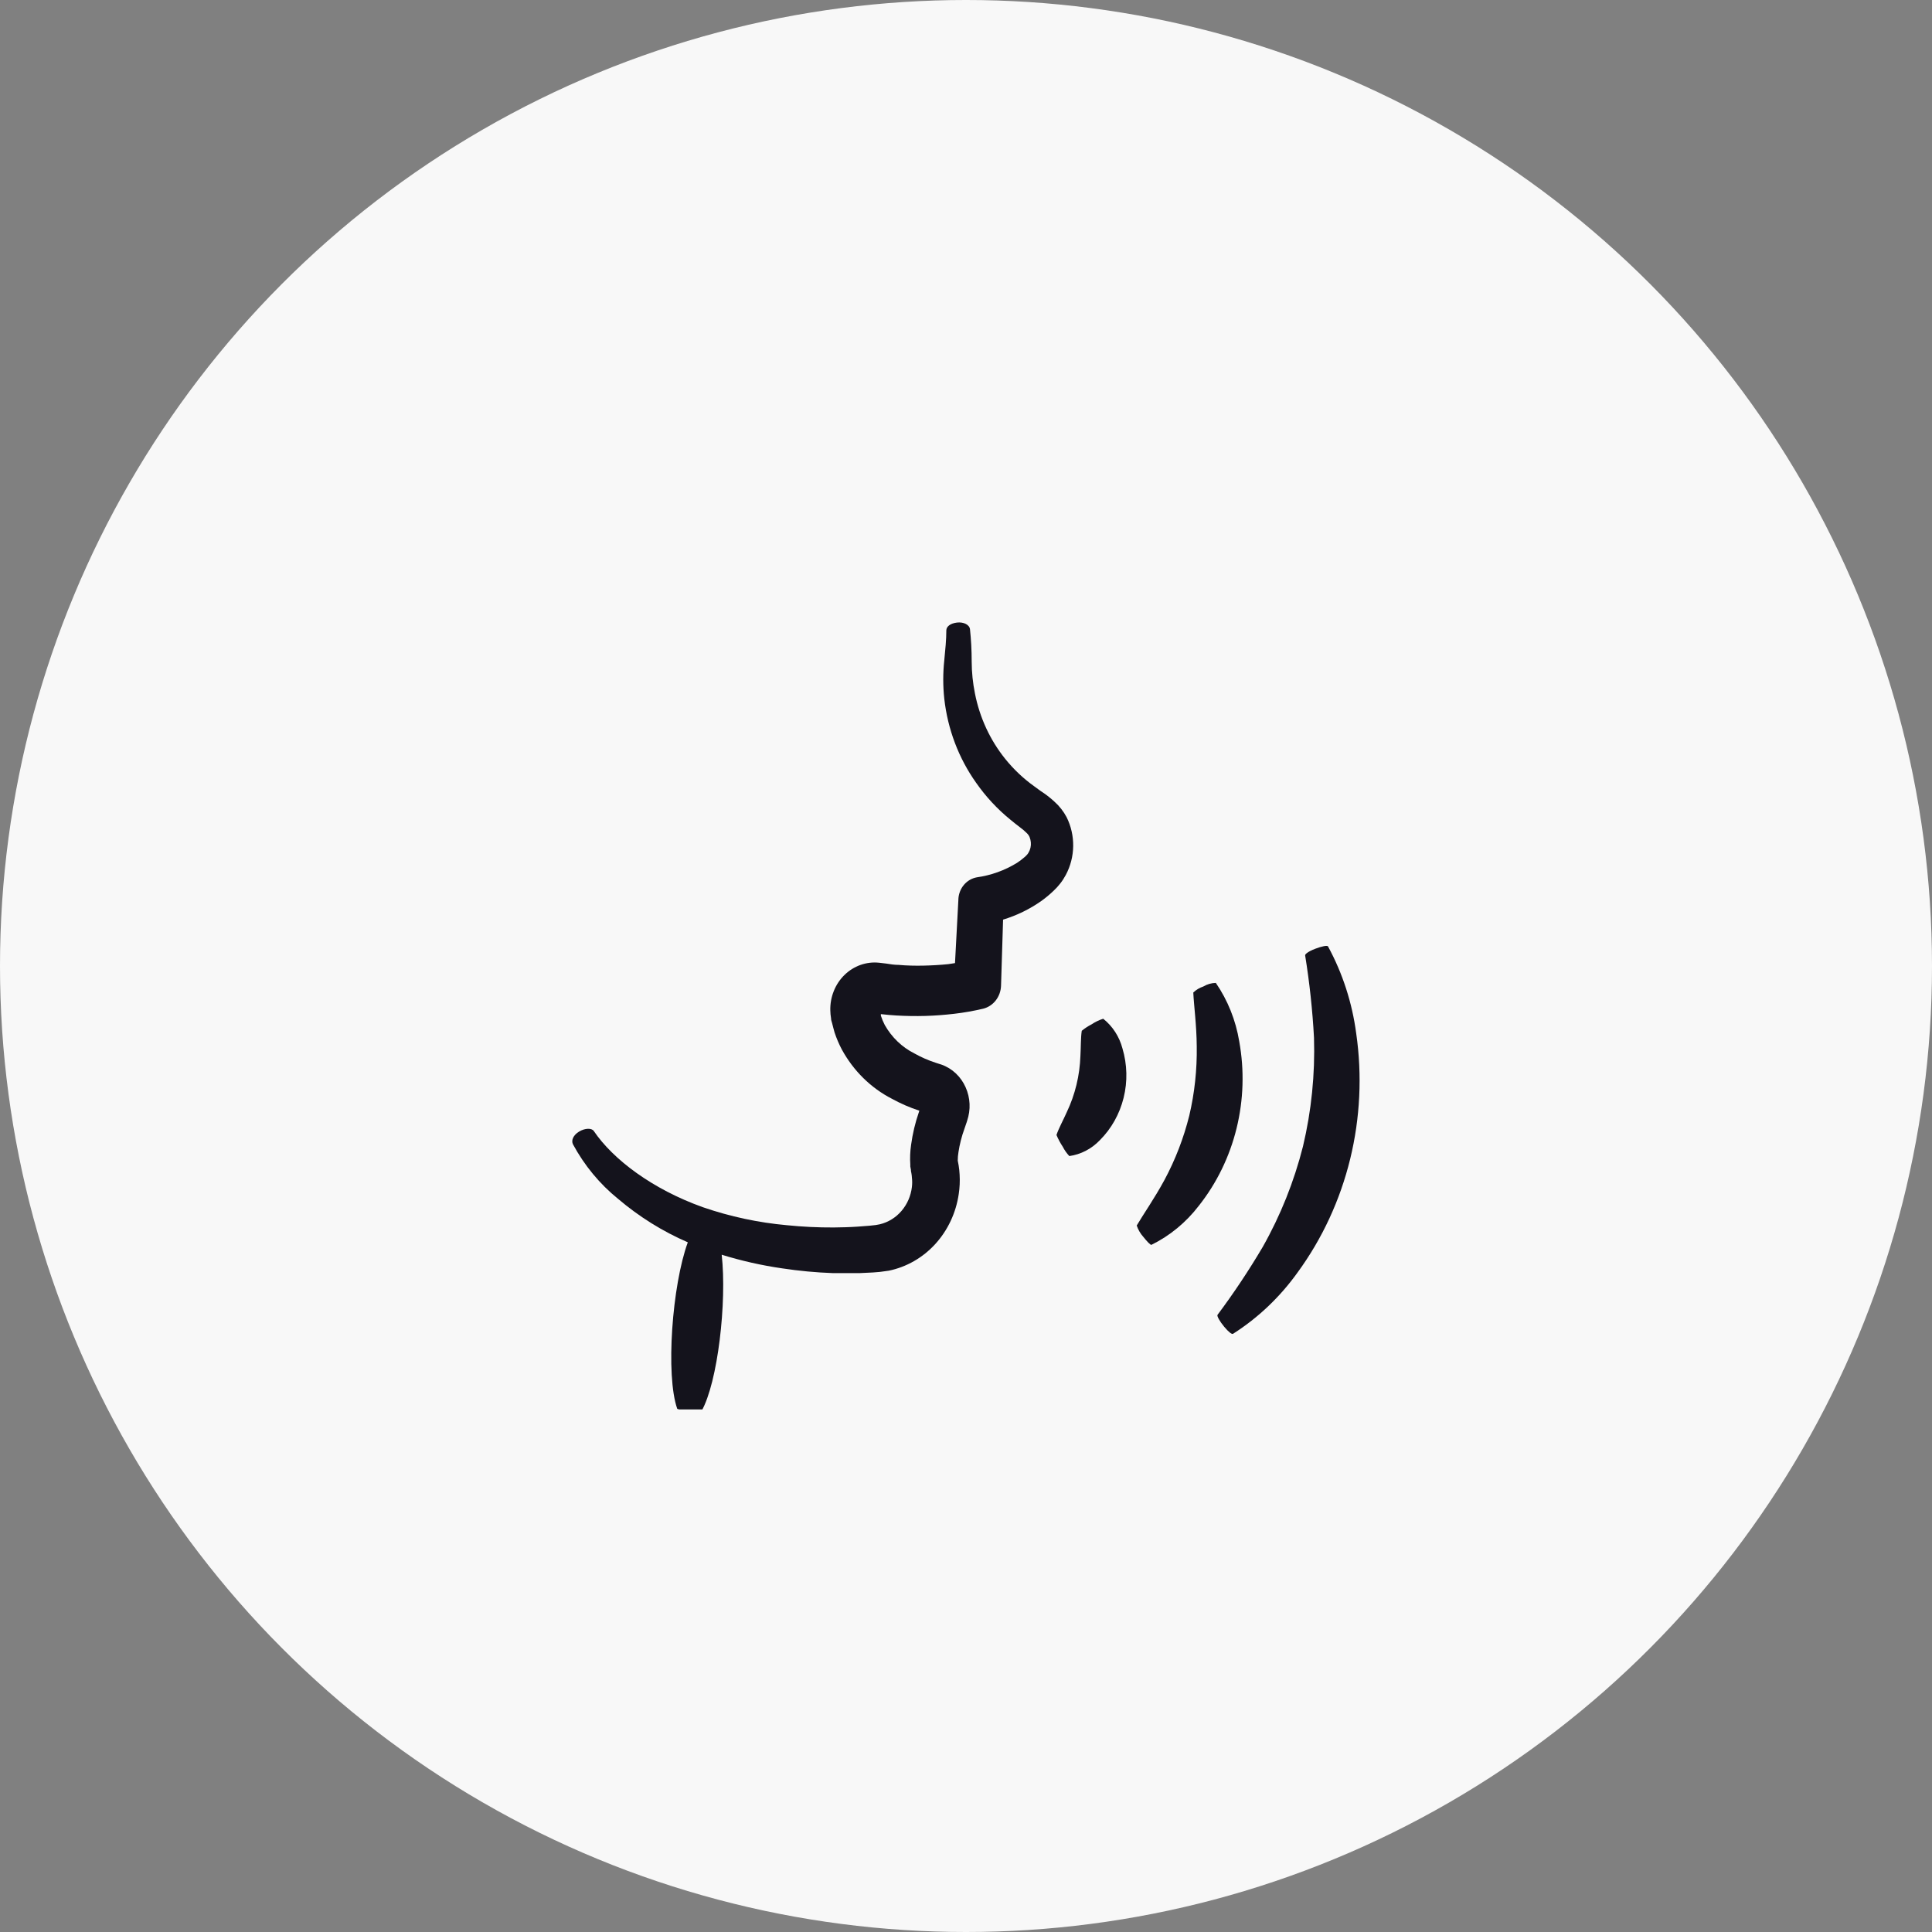 <svg width="104" height="104" viewBox="0 0 104 104" fill="none" xmlns="http://www.w3.org/2000/svg">
<rect x="0" y="0" width="104" height="104" fill="#808080" stroke="none"/>
<circle cx="52" cy="52" r="52" fill="#F8F8F8"/>
<g clip-path="url(#clip0)">
<path d="M33.268 64.532C34.406 65.5 35.672 66.288 37.025 66.874C36.18 69.181 35.822 74.035 36.457 75.839C36.68 75.918 36.914 75.96 37.149 75.964V75.964C37.351 75.999 37.558 75.999 37.76 75.964C38.639 74.422 39.135 70.085 38.849 67.542C39.915 67.871 41.003 68.117 42.104 68.276C43.011 68.414 43.924 68.499 44.84 68.532C45.317 68.532 45.794 68.532 46.272 68.532L46.997 68.497L47.365 68.467L47.842 68.402C48.797 68.206 49.672 67.705 50.346 66.967C51.02 66.228 51.461 65.289 51.609 64.276C51.661 63.932 51.677 63.584 51.657 63.236C51.649 63.068 51.631 62.9 51.604 62.733L51.556 62.477C51.556 62.324 51.569 62.171 51.594 62.02C51.626 61.812 51.667 61.605 51.719 61.402C51.772 61.191 51.835 60.983 51.91 60.779L52.034 60.417L52.062 60.327L52.124 60.11C52.16 59.961 52.183 59.807 52.191 59.653C52.206 59.343 52.163 59.033 52.063 58.741C51.964 58.449 51.812 58.18 51.614 57.95C51.409 57.712 51.161 57.523 50.883 57.392C50.815 57.359 50.745 57.33 50.673 57.306L50.53 57.261L50.377 57.211C49.979 57.083 49.594 56.915 49.227 56.709C48.561 56.376 48.004 55.843 47.627 55.176C47.544 55.015 47.473 54.847 47.417 54.673V54.593H47.446C47.709 54.628 47.976 54.643 48.239 54.663C48.764 54.694 49.289 54.703 49.809 54.688C50.329 54.673 50.845 54.633 51.361 54.573C51.889 54.512 52.413 54.419 52.931 54.297C53.197 54.228 53.434 54.071 53.606 53.848C53.779 53.624 53.877 53.348 53.886 53.06L53.996 49.503C54.728 49.282 55.424 48.943 56.058 48.498C56.291 48.33 56.513 48.145 56.721 47.945C56.847 47.827 56.963 47.699 57.07 47.563C57.184 47.419 57.284 47.264 57.371 47.101C57.625 46.627 57.762 46.093 57.77 45.549C57.777 45.004 57.655 44.467 57.414 43.985C57.248 43.675 57.032 43.397 56.774 43.166C56.577 42.982 56.366 42.814 56.144 42.663C55.948 42.538 55.824 42.432 55.666 42.322C55.087 41.908 54.563 41.412 54.11 40.849C53.297 39.839 52.737 38.629 52.482 37.332C52.367 36.766 52.308 36.188 52.306 35.608C52.306 34.995 52.272 34.413 52.215 33.875C52.191 33.629 51.867 33.468 51.509 33.513C51.151 33.558 50.945 33.729 50.941 33.93C50.941 34.433 50.888 34.965 50.831 35.543C50.757 36.231 50.757 36.925 50.831 37.613C51.014 39.254 51.605 40.814 52.544 42.136C53.067 42.885 53.688 43.553 54.387 44.121C54.559 44.261 54.76 44.427 54.912 44.538C55.041 44.632 55.162 44.736 55.275 44.849C55.337 44.908 55.388 44.98 55.423 45.06C55.459 45.15 55.481 45.245 55.49 45.342C55.509 45.539 55.463 45.738 55.361 45.905C55.338 45.944 55.311 45.982 55.28 46.015C55.241 46.059 55.2 46.099 55.156 46.136C55.025 46.251 54.886 46.357 54.74 46.452C54.078 46.857 53.346 47.12 52.587 47.226C52.32 47.273 52.076 47.413 51.894 47.625C51.713 47.837 51.606 48.107 51.59 48.392V48.427L51.408 51.844L51.045 51.9C50.606 51.945 50.158 51.97 49.714 51.98C49.27 51.99 48.816 51.98 48.372 51.94C48.148 51.94 47.923 51.905 47.704 51.869L47.322 51.824C46.985 51.788 46.644 51.829 46.322 51.942C46.001 52.056 45.706 52.24 45.458 52.483C45.209 52.726 45.013 53.022 44.882 53.351C44.75 53.68 44.687 54.035 44.696 54.392C44.698 54.532 44.711 54.671 44.735 54.809C44.735 54.93 44.773 54.985 44.792 55.075C44.811 55.166 44.878 55.402 44.925 55.578C45.031 55.896 45.161 56.203 45.317 56.497C45.943 57.644 46.88 58.566 48.009 59.146C48.483 59.406 48.979 59.622 49.489 59.789L49.461 59.874C49.265 60.441 49.126 61.026 49.045 61.623C48.993 61.979 48.978 62.339 49.002 62.698V62.784C48.974 62.638 49.041 63.01 49.036 62.97V63.03L49.06 63.151C49.075 63.23 49.084 63.311 49.088 63.392C49.108 63.559 49.108 63.727 49.088 63.894C49.032 64.376 48.836 64.827 48.526 65.187C48.217 65.547 47.81 65.797 47.36 65.904L47.136 65.945L46.816 65.98L46.167 66.03C45.737 66.06 45.303 66.07 44.878 66.075C44.039 66.079 43.201 66.039 42.367 65.954C40.826 65.816 39.306 65.491 37.837 64.985C35.12 64.015 33.005 62.417 31.965 60.884C31.85 60.713 31.487 60.724 31.172 60.914C30.857 61.105 30.738 61.387 30.843 61.598C31.457 62.736 32.282 63.734 33.268 64.532ZM49.857 59.889H49.886H49.857Z" fill="#14131C"/>
<path d="M59.386 54.839C59.162 54.91 58.948 55.014 58.751 55.146C58.567 55.241 58.392 55.355 58.231 55.488C58.173 55.88 58.188 56.347 58.159 56.844C58.123 57.893 57.874 58.921 57.429 59.859C57.228 60.312 56.999 60.719 56.87 61.096C56.963 61.318 57.077 61.53 57.209 61.729C57.303 61.913 57.422 62.083 57.562 62.231C58.181 62.144 58.757 61.845 59.2 61.382C59.824 60.761 60.269 59.969 60.485 59.094C60.702 58.22 60.679 57.299 60.422 56.437C60.253 55.799 59.889 55.238 59.386 54.839V54.839Z" fill="#14131C"/>
<path d="M62.684 63.517C62.139 64.522 61.557 65.347 61.19 65.97C61.267 66.198 61.389 66.407 61.547 66.583C61.753 66.844 61.939 67.03 61.982 67.01C62.972 66.523 63.844 65.804 64.531 64.909C65.493 63.695 66.188 62.271 66.564 60.74C66.941 59.209 66.99 57.609 66.708 56.055C66.52 54.92 66.089 53.844 65.448 52.91C65.21 52.915 64.977 52.982 64.77 53.106C64.572 53.171 64.389 53.281 64.235 53.427C64.269 54.156 64.412 55.166 64.421 56.327C64.44 57.581 64.306 58.832 64.02 60.05C63.718 61.262 63.269 62.427 62.684 63.517V63.517Z" fill="#14131C"/>
<path d="M70.256 51.428C70.493 52.896 70.653 54.377 70.733 55.865C70.793 57.831 70.594 59.796 70.141 61.704C69.66 63.606 68.931 65.429 67.974 67.121C67.227 68.387 66.414 69.608 65.539 70.779C65.496 70.839 65.659 71.131 65.897 71.417C66.136 71.704 66.312 71.839 66.374 71.799C67.727 70.938 68.91 69.812 69.859 68.483C71.179 66.674 72.138 64.602 72.679 62.394C73.219 60.185 73.33 57.884 73.005 55.629C72.787 53.98 72.272 52.39 71.487 50.945C71.449 50.875 71.134 50.945 70.79 51.076C70.447 51.207 70.246 51.357 70.256 51.428Z" fill="#14131C"/>
</g>
<defs>
<clipPath id="clip0">
<rect width="47.738" height="47.738" fill="white" transform="translate(28.131 28.131)"/>
</clipPath>
</defs>
</svg>
